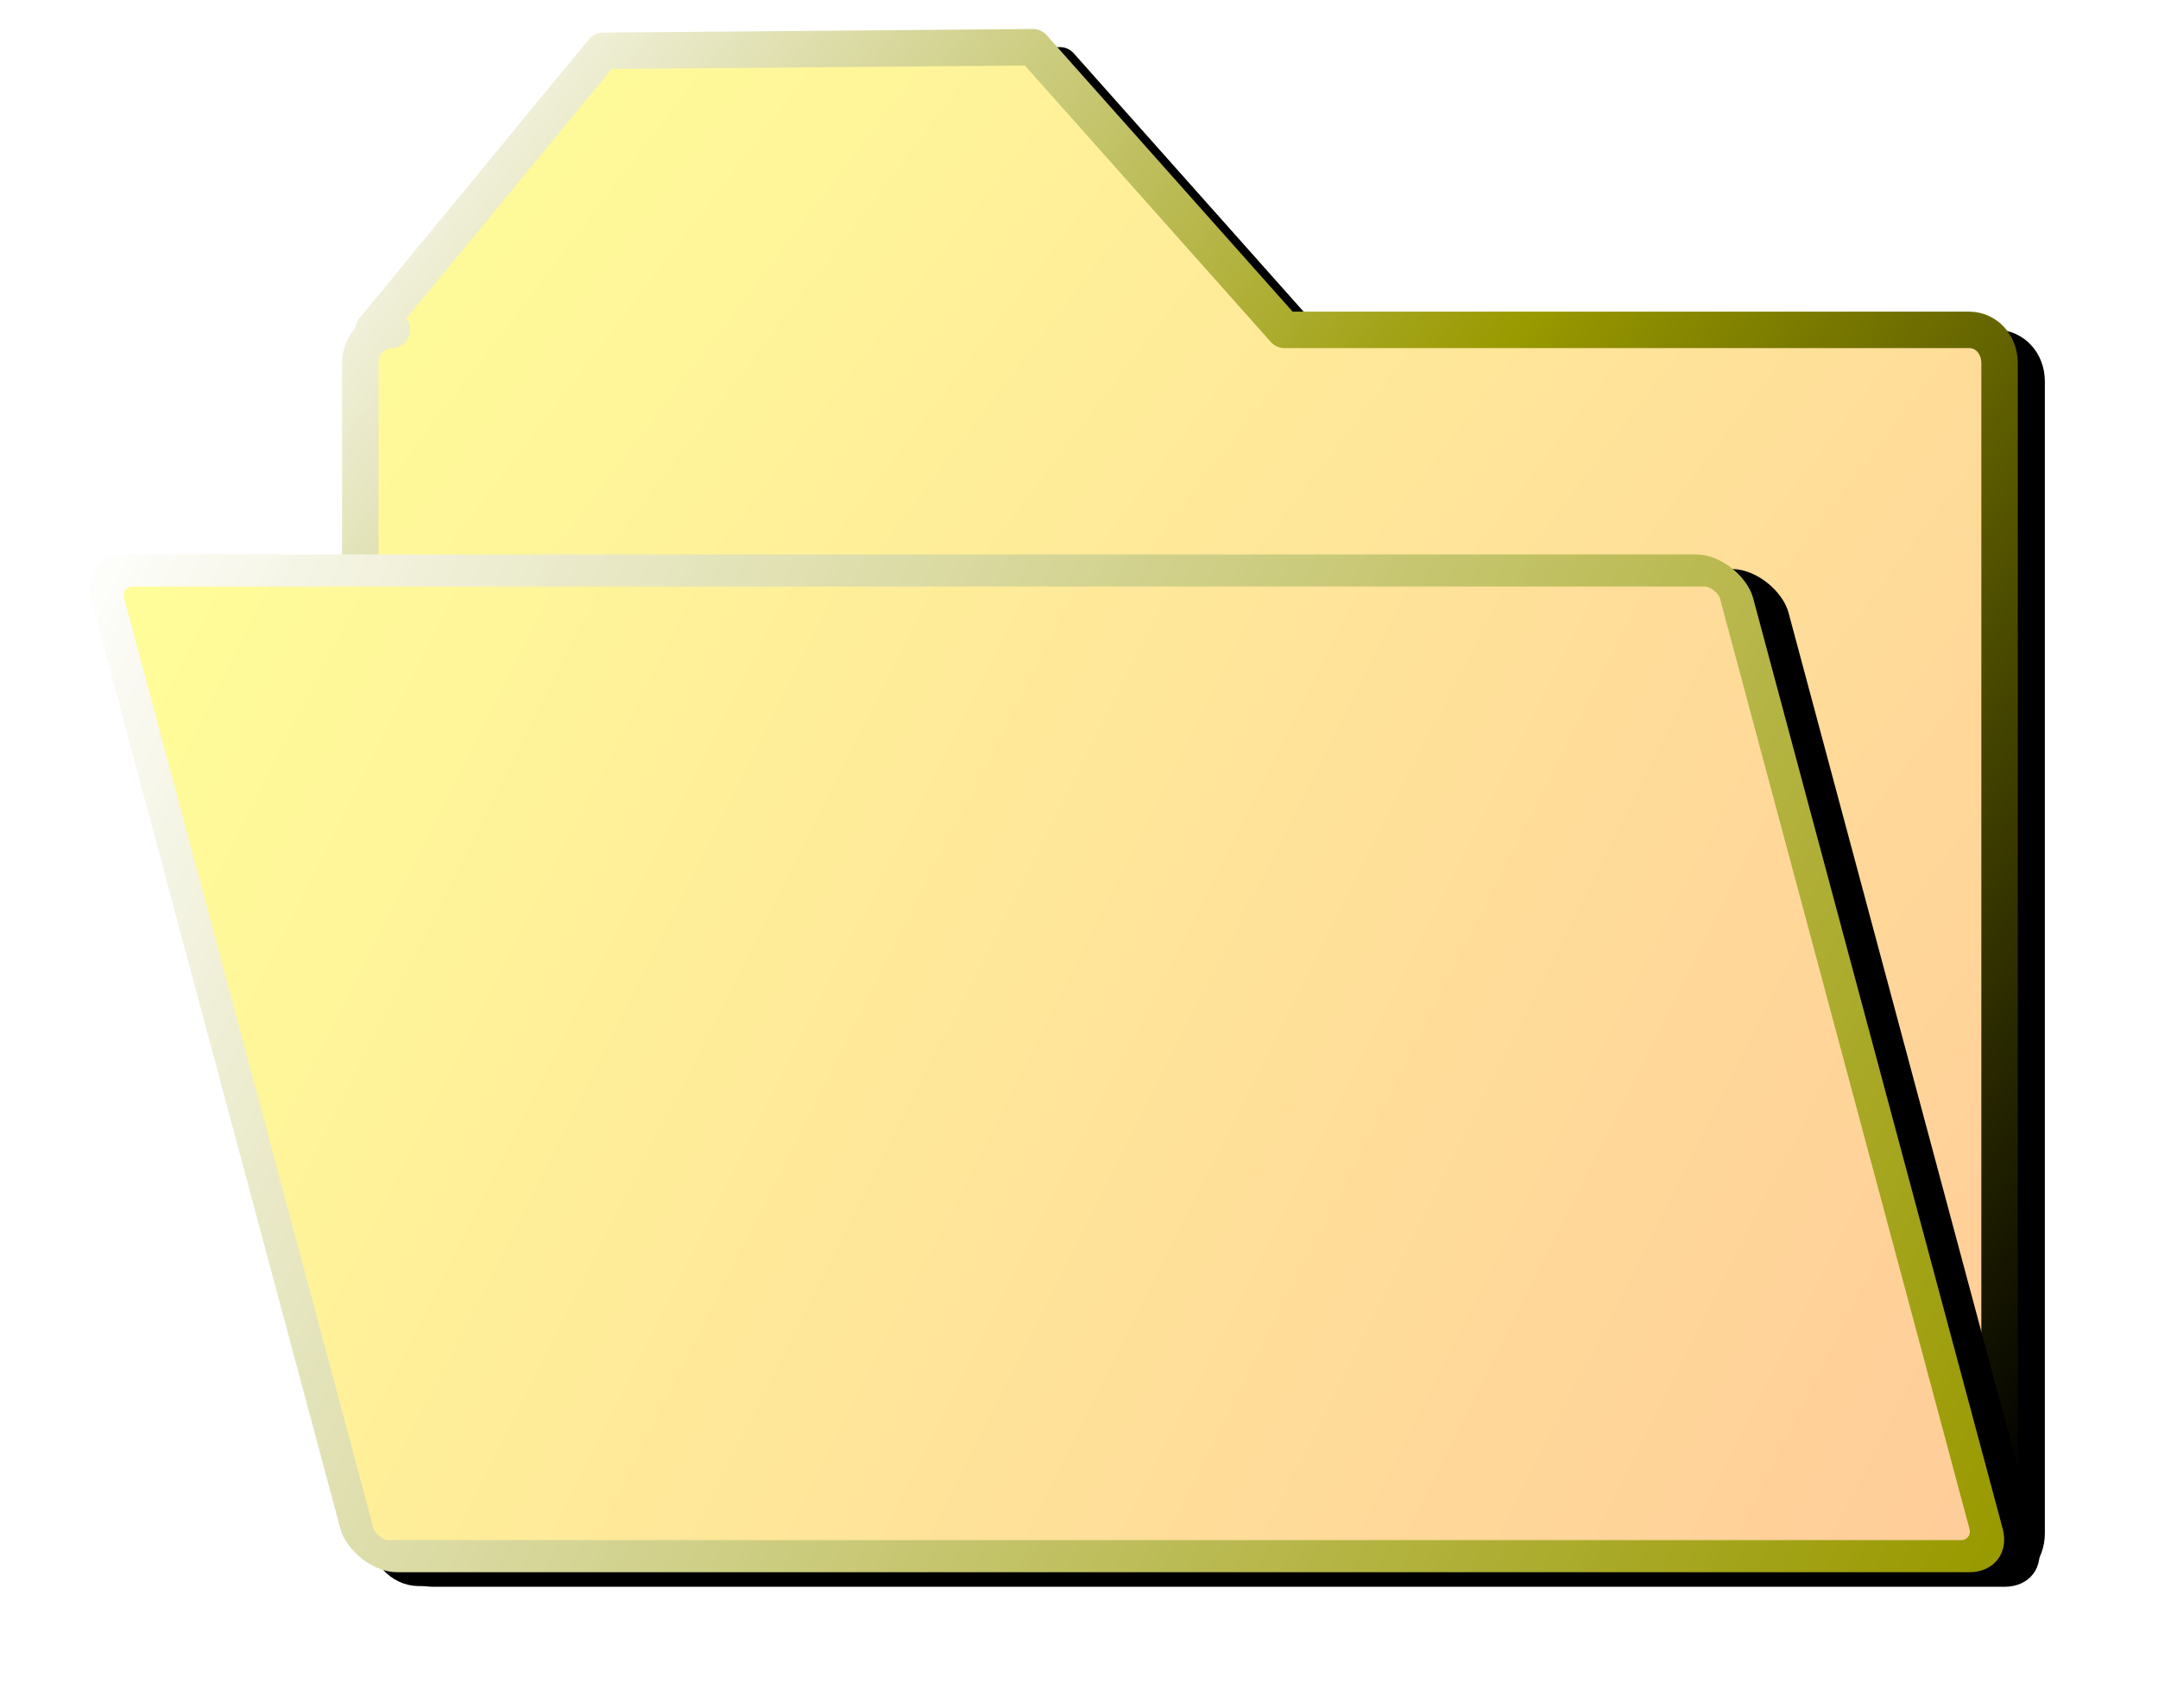 <?xml version="1.0" encoding="UTF-8" standalone="no"?>
<!-- Created with Inkscape (http://www.inkscape.org/) -->

<svg
   xmlns:dc="http://purl.org/dc/elements/1.1/"
   xmlns:cc="http://creativecommons.org/ns#"
   xmlns:rdf="http://www.w3.org/1999/02/22-rdf-syntax-ns#"
   xmlns:svg="http://www.w3.org/2000/svg"
   xmlns="http://www.w3.org/2000/svg"
   xmlns:xlink="http://www.w3.org/1999/xlink"
   xmlns:sodipodi="http://sodipodi.sourceforge.net/DTD/sodipodi-0.dtd"
   xmlns:inkscape="http://www.inkscape.org/namespaces/inkscape"
   width="56.606"
   height="44.815"
   id="svg2"
   version="1.1"
   inkscape:version="0.48.4 r"
   sodipodi:docname="05 - Open folder.svg">
  <defs
     id="defs4">
    <linearGradient
       id="linearGradient3296">
      <stop
         id="stop3298"
         offset="0"
         style="stop-color:#ffffff;stop-opacity:1;" />
      <stop
         style="stop-color:#999900;stop-opacity:1;"
         offset="0.496"
         id="stop3300" />
      <stop
         id="stop3302"
         offset="1"
         style="stop-color:#000000;stop-opacity:1;" />
    </linearGradient>
    <linearGradient
       id="linearGradient4170">
      <stop
         style="stop-color:#ffff99;stop-opacity:1;"
         offset="0"
         id="stop4172" />
      <stop
         id="stop4178"
         offset="1"
         style="stop-color:#ffcc99;stop-opacity:1;" />
    </linearGradient>
    <linearGradient
       id="linearGradient4160">
      <stop
         style="stop-color:#ffffff;stop-opacity:1;"
         offset="0"
         id="stop4162" />
      <stop
         id="stop4168"
         offset="0.669"
         style="stop-color:#999900;stop-opacity:1;" />
      <stop
         style="stop-color:#000000;stop-opacity:1;"
         offset="1"
         id="stop4164" />
    </linearGradient>
    <linearGradient
       id="linearGradient3774">
      <stop
         style="stop-color:#ffff99;stop-opacity:1;"
         offset="0"
         id="stop3776" />
      <stop
         style="stop-color:#ffcc99;stop-opacity:1;"
         offset="1"
         id="stop3778" />
    </linearGradient>
    <linearGradient
       id="linearGradient3766">
      <stop
         style="stop-color:#ffffff;stop-opacity:1;"
         offset="0"
         id="stop3768" />
      <stop
         style="stop-color:#999900;stop-opacity:1;"
         offset="1"
         id="stop3770" />
    </linearGradient>
    <linearGradient
       inkscape:collect="always"
       xlink:href="#linearGradient3766"
       id="linearGradient3772"
       x1="265.179"
       y1="406.559"
       x2="312.679"
       y2="439.237"
       gradientUnits="userSpaceOnUse"
       gradientTransform="translate(-15.446,7.054)" />
    <linearGradient
       inkscape:collect="always"
       xlink:href="#linearGradient3774"
       id="linearGradient3780"
       x1="265.179"
       y1="406.559"
       x2="312.679"
       y2="439.237"
       gradientUnits="userSpaceOnUse"
       gradientTransform="translate(-15.446,7.054)" />
    <linearGradient
       inkscape:collect="always"
       xlink:href="#linearGradient4160"
       id="linearGradient4166"
       x1="250.036"
       y1="407.139"
       x2="276.661"
       y2="414.193"
       gradientUnits="userSpaceOnUse"
       gradientTransform="translate(-248.604,-405.586)" />
    <linearGradient
       inkscape:collect="always"
       xlink:href="#linearGradient4170"
       id="linearGradient4176"
       x1="250.036"
       y1="407.139"
       x2="276.661"
       y2="414.193"
       gradientUnits="userSpaceOnUse"
       gradientTransform="translate(-248.604,-405.586)" />
    <linearGradient
       inkscape:collect="always"
       xlink:href="#linearGradient3774-2"
       id="linearGradient3780-7"
       x1="265.179"
       y1="406.559"
       x2="312.679"
       y2="439.237"
       gradientUnits="userSpaceOnUse"
       gradientTransform="translate(-15.446,7.054)" />
    <linearGradient
       id="linearGradient3774-2">
      <stop
         style="stop-color:#ffff99;stop-opacity:1;"
         offset="0"
         id="stop3776-0" />
      <stop
         style="stop-color:#ffcc99;stop-opacity:1;"
         offset="1"
         id="stop3778-6" />
    </linearGradient>
    <linearGradient
       inkscape:collect="always"
       xlink:href="#linearGradient3766-1"
       id="linearGradient3772-8"
       x1="265.179"
       y1="406.559"
       x2="312.679"
       y2="439.237"
       gradientUnits="userSpaceOnUse"
       gradientTransform="translate(-15.446,7.054)" />
    <linearGradient
       id="linearGradient3766-1">
      <stop
         style="stop-color:#ffffff;stop-opacity:1;"
         offset="0"
         id="stop3768-6" />
      <stop
         style="stop-color:#999900;stop-opacity:1;"
         offset="1"
         id="stop3770-1" />
    </linearGradient>
    <filter
       inkscape:collect="always"
       id="filter4254"
       color-interpolation-filters="sRGB">
      <feGaussianBlur
         inkscape:collect="always"
         stdDeviation="0.593"
         id="feGaussianBlur4256" />
    </filter>
    <linearGradient
       inkscape:collect="always"
       xlink:href="#linearGradient4170-1"
       id="linearGradient4176-5"
       x1="250.036"
       y1="407.139"
       x2="276.661"
       y2="414.193"
       gradientUnits="userSpaceOnUse" />
    <linearGradient
       id="linearGradient4170-1">
      <stop
         style="stop-color:#ffff99;stop-opacity:1;"
         offset="0"
         id="stop4172-9" />
      <stop
         id="stop4178-2"
         offset="1"
         style="stop-color:#ffcc99;stop-opacity:1;" />
    </linearGradient>
    <linearGradient
       inkscape:collect="always"
       xlink:href="#linearGradient4160-7"
       id="linearGradient4166-0"
       x1="250.036"
       y1="407.139"
       x2="276.661"
       y2="414.193"
       gradientUnits="userSpaceOnUse" />
    <linearGradient
       id="linearGradient4160-7">
      <stop
         style="stop-color:#ffffff;stop-opacity:1;"
         offset="0"
         id="stop4162-7" />
      <stop
         id="stop4168-2"
         offset="0.669"
         style="stop-color:#999900;stop-opacity:1;" />
      <stop
         style="stop-color:#000000;stop-opacity:1;"
         offset="1"
         id="stop4164-7" />
    </linearGradient>
    <filter
       inkscape:collect="always"
       id="filter4335"
       x="-0.054"
       width="1.108"
       y="-0.19"
       height="1.381"
       color-interpolation-filters="sRGB">
      <feGaussianBlur
         inkscape:collect="always"
         stdDeviation="0.588"
         id="feGaussianBlur4337" />
    </filter>
    <linearGradient
       inkscape:collect="always"
       xlink:href="#linearGradient3774-9"
       id="linearGradient3780-8"
       x1="265.179"
       y1="406.559"
       x2="312.679"
       y2="439.237"
       gradientUnits="userSpaceOnUse"
       gradientTransform="matrix(0.908,0,0,0.837,-106.701,94.24)" />
    <linearGradient
       id="linearGradient3774-9">
      <stop
         style="stop-color:#ffff99;stop-opacity:1;"
         offset="0"
         id="stop3776-8" />
      <stop
         style="stop-color:#ffcc99;stop-opacity:1;"
         offset="1"
         id="stop3778-0" />
    </linearGradient>
    <linearGradient
       inkscape:collect="always"
       xlink:href="#linearGradient3766-5"
       id="linearGradient3772-5"
       x1="265.179"
       y1="406.559"
       x2="312.679"
       y2="439.237"
       gradientUnits="userSpaceOnUse"
       gradientTransform="matrix(0.908,0,0,0.837,-106.701,94.24)" />
    <linearGradient
       id="linearGradient3766-5">
      <stop
         style="stop-color:#ffffff;stop-opacity:1;"
         offset="0"
         id="stop3768-0" />
      <stop
         style="stop-color:#999900;stop-opacity:1;"
         offset="1"
         id="stop3770-5" />
    </linearGradient>
    <linearGradient
       y2="439.237"
       x2="312.679"
       y1="406.559"
       x1="265.179"
       gradientTransform="matrix(0.908,0,0,0.837,-241.085,-340.563)"
       gradientUnits="userSpaceOnUse"
       id="linearGradient3229"
       xlink:href="#linearGradient3774-9"
       inkscape:collect="always" />
    <linearGradient
       y2="439.237"
       x2="312.679"
       y1="406.559"
       x1="265.179"
       gradientTransform="matrix(0.908,0,0,0.837,-241.085,-340.563)"
       gradientUnits="userSpaceOnUse"
       id="linearGradient3231"
       xlink:href="#linearGradient3766-5"
       inkscape:collect="always" />
    <linearGradient
       inkscape:collect="always"
       xlink:href="#linearGradient3774-9"
       id="linearGradient3287"
       gradientUnits="userSpaceOnUse"
       gradientTransform="matrix(0.908,0,0,0.837,-106.559,94.337)"
       x1="265.179"
       y1="406.559"
       x2="312.679"
       y2="439.237" />
    <linearGradient
       inkscape:collect="always"
       xlink:href="#linearGradient3766-5"
       id="linearGradient3289"
       gradientUnits="userSpaceOnUse"
       gradientTransform="matrix(0.908,0,0,0.837,-106.559,94.337)"
       x1="265.179"
       y1="406.559"
       x2="312.679"
       y2="439.237" />
    <linearGradient
       inkscape:collect="always"
       xlink:href="#linearGradient3296"
       id="linearGradient3292"
       gradientUnits="userSpaceOnUse"
       gradientTransform="matrix(0.914,0,0,1.001,25.686,-0.472)"
       x1="250.036"
       y1="407.139"
       x2="296.839"
       y2="446.157" />
    <linearGradient
       inkscape:collect="always"
       xlink:href="#linearGradient4170"
       id="linearGradient3294"
       gradientUnits="userSpaceOnUse"
       gradientTransform="matrix(0.914,0,0,1.001,25.686,-0.472)"
       x1="250.036"
       y1="407.139"
       x2="296.839"
       y2="446.157" />
    <linearGradient
       inkscape:collect="always"
       xlink:href="#linearGradient3774-9-5"
       id="linearGradient3287-6"
       gradientUnits="userSpaceOnUse"
       gradientTransform="matrix(0.908,0,0,0.837,-106.508,94.141)"
       x1="265.179"
       y1="406.559"
       x2="312.679"
       y2="439.237" />
    <linearGradient
       id="linearGradient3774-9-5">
      <stop
         style="stop-color:#ffff99;stop-opacity:1;"
         offset="0"
         id="stop3776-8-2" />
      <stop
         style="stop-color:#ffcc99;stop-opacity:1;"
         offset="1"
         id="stop3778-0-0" />
    </linearGradient>
    <linearGradient
       inkscape:collect="always"
       xlink:href="#linearGradient3766-5-8"
       id="linearGradient3289-1"
       gradientUnits="userSpaceOnUse"
       gradientTransform="matrix(0.908,0,0,0.837,-106.508,94.141)"
       x1="265.179"
       y1="406.559"
       x2="312.679"
       y2="439.237" />
    <linearGradient
       id="linearGradient3766-5-8">
      <stop
         style="stop-color:#ffffff;stop-opacity:1;"
         offset="0"
         id="stop3768-0-8" />
      <stop
         style="stop-color:#999900;stop-opacity:1;"
         offset="1"
         id="stop3770-5-5" />
    </linearGradient>
    <filter
       inkscape:collect="always"
       id="filter4255"
       x="-0.063"
       width="1.126"
       y="-0.12"
       height="1.24"
       color-interpolation-filters="sRGB">
      <feGaussianBlur
         inkscape:collect="always"
         stdDeviation="1.339"
         id="feGaussianBlur4257" />
    </filter>
    <linearGradient
       inkscape:collect="always"
       xlink:href="#linearGradient4170-7"
       id="linearGradient3294-9"
       gradientUnits="userSpaceOnUse"
       gradientTransform="matrix(0.914,0,0,1.001,25.686,-0.472)"
       x1="250.036"
       y1="407.139"
       x2="296.839"
       y2="446.157" />
    <linearGradient
       id="linearGradient4170-7">
      <stop
         style="stop-color:#ffff99;stop-opacity:1;"
         offset="0"
         id="stop4172-2" />
      <stop
         id="stop4178-4"
         offset="1"
         style="stop-color:#ffcc99;stop-opacity:1;" />
    </linearGradient>
    <linearGradient
       inkscape:collect="always"
       xlink:href="#linearGradient3296-8"
       id="linearGradient3292-1"
       gradientUnits="userSpaceOnUse"
       gradientTransform="matrix(0.914,0,0,1.001,25.686,-0.472)"
       x1="250.036"
       y1="407.139"
       x2="296.839"
       y2="446.157" />
    <linearGradient
       id="linearGradient3296-8">
      <stop
         id="stop3298-6"
         offset="0"
         style="stop-color:#ffffff;stop-opacity:1;" />
      <stop
         style="stop-color:#999900;stop-opacity:1;"
         offset="0.496"
         id="stop3300-9" />
      <stop
         id="stop3302-0"
         offset="1"
         style="stop-color:#000000;stop-opacity:1;" />
    </linearGradient>
    <linearGradient
       y2="446.157"
       x2="296.839"
       y1="407.139"
       x1="250.036"
       gradientTransform="matrix(0.914,0,0,1.001,26.395,0.003)"
       gradientUnits="userSpaceOnUse"
       id="linearGradient4279"
       xlink:href="#linearGradient4170-7"
       inkscape:collect="always" />
    <filter
       inkscape:collect="always"
       id="filter4352"
       color-interpolation-filters="sRGB">
      <feGaussianBlur
         inkscape:collect="always"
         stdDeviation="0.515"
         id="feGaussianBlur4354" />
    </filter>
  </defs>
  <sodipodi:namedview
     id="base"
     pagecolor="#ffffff"
     bordercolor="#666666"
     borderopacity="1.0"
     inkscape:pageopacity="0.0"
     inkscape:pageshadow="2"
     inkscape:zoom="2.8"
     inkscape:cx="-34.740922"
     inkscape:cy="66.548754"
     inkscape:document-units="px"
     inkscape:current-layer="layer1"
     showgrid="false"
     fit-margin-top="0"
     fit-margin-left="0"
     fit-margin-right="0"
     fit-margin-bottom="0"
     inkscape:window-width="1280"
     inkscape:window-height="961"
     inkscape:window-x="-8"
     inkscape:window-y="-8"
     inkscape:window-maximized="1" />
  <g
     inkscape:label="Layer 1"
     inkscape:groupmode="layer"
     id="layer1"
     transform="translate(-244.801,-405.575)">
    <path
       style="fill:url(#linearGradient4279);fill-opacity:1;stroke:#000000;stroke-width:0.956px;stroke-linecap:round;stroke-linejoin:round;stroke-opacity:1;marker-start:none;marker-mid:none;filter:url(#filter4352)"
       d="m 272.607,407.289 -11.278,0.094 -6.024,7.321 0.485,0 c -0.452,0 -0.828,0.381 -0.828,0.876 l 0,30.221 c 0,0.495 0.376,0.907 0.828,0.907 l 41.372,0 c 0.452,0 0.799,-0.412 0.799,-0.907 l 0,-30.221 c 0,-0.495 -0.348,-0.876 -0.799,-0.876 l -17.959,0 -6.595,-7.414 z"
       id="path3782-9"
       inkscape:connector-curvature="0" />
    <path
       style="fill:url(#linearGradient3294);fill-opacity:1;stroke:url(#linearGradient3292);stroke-width:0.956px;stroke-linecap:round;stroke-linejoin:round;stroke-opacity:1;marker-start:none;marker-mid:none"
       d="m 271.897,406.814 -11.278,0.094 -6.024,7.321 0.485,0 c -0.452,0 -0.828,0.381 -0.828,0.876 l 0,30.221 c 0,0.495 0.376,0.907 0.828,0.907 l 41.372,0 c 0.452,0 0.799,-0.412 0.799,-0.907 l 0,-30.221 c 0,-0.495 -0.348,-0.876 -0.799,-0.876 l -17.959,0 -6.595,-7.414 z"
       id="path3782"
       inkscape:connector-curvature="0" />
    <rect
       style="fill:none;stroke:#000000;stroke-width:0.872;stroke-opacity:1;filter:url(#filter4255)"
       id="rect2996-1-9"
       width="42.732"
       height="26.769"
       x="135.497"
       y="435.739"
       ry="0.748"
       transform="matrix(1,0,0.259,0.966,0,0)" />
    <rect
       style="fill:url(#linearGradient3287);fill-opacity:1;stroke:url(#linearGradient3289);stroke-width:0.872"
       id="rect2996-1"
       width="42.732"
       height="26.769"
       x="134.671"
       y="435.344"
       ry="0.748"
       transform="matrix(1,0,0.259,0.966,0,0)" />
  </g>
</svg>

